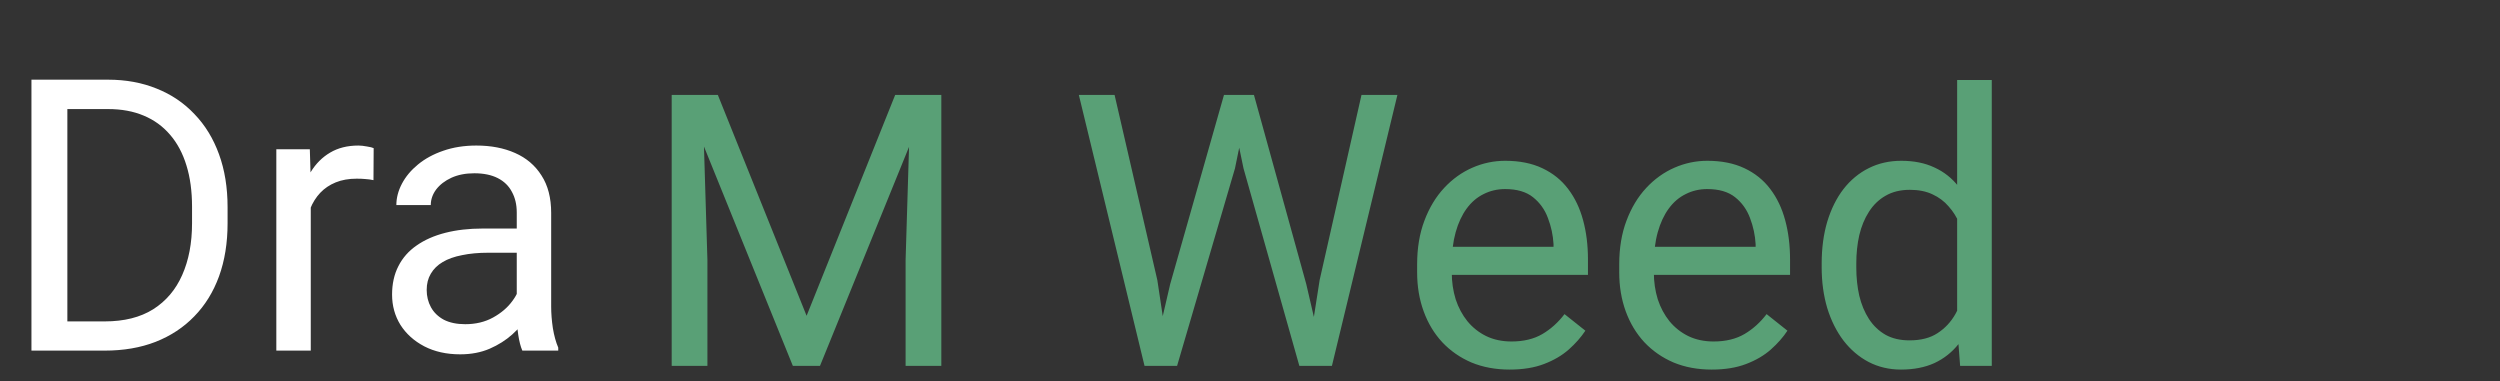 <svg width="164" height="25" viewBox="0 0 164 25" fill="none" xmlns="http://www.w3.org/2000/svg">
<rect x="0" y="0" width="164" height="25" fill="#333333" stroke="none"/>
<path d="M44.808 6.227H47.09L52.913 20.716L58.724 6.227H61.019L53.792 24H52.01L44.808 6.227ZM44.063 6.227H46.077L46.407 17.066V24H44.063V6.227ZM59.737 6.227H61.751V24H59.407V17.066L59.737 6.227ZM76.766 18.629L80.293 6.227H82.002L81.014 11.048L77.217 24H75.52L76.766 18.629ZM73.116 6.227L75.923 18.385L76.766 24H75.081L70.772 6.227H73.116ZM86.568 18.373L89.314 6.227H91.67L87.374 24H85.689L86.568 18.373ZM82.259 6.227L85.689 18.629L86.934 24H85.237L81.575 11.048L80.574 6.227H82.259ZM99.031 24.244C98.112 24.244 97.278 24.09 96.529 23.78C95.788 23.463 95.149 23.019 94.612 22.45C94.083 21.88 93.676 21.205 93.392 20.423C93.107 19.642 92.964 18.788 92.964 17.86V17.347C92.964 16.273 93.123 15.317 93.44 14.479C93.758 13.632 94.189 12.916 94.734 12.33C95.28 11.744 95.898 11.301 96.59 10.999C97.282 10.698 97.998 10.548 98.738 10.548C99.682 10.548 100.496 10.711 101.18 11.036C101.871 11.362 102.437 11.817 102.876 12.403C103.316 12.981 103.641 13.665 103.853 14.454C104.065 15.235 104.17 16.09 104.17 17.018V18.031H94.307V16.188H101.912V16.017C101.88 15.431 101.757 14.861 101.546 14.308C101.342 13.754 101.017 13.299 100.569 12.94C100.122 12.582 99.511 12.403 98.738 12.403C98.226 12.403 97.754 12.513 97.322 12.733C96.891 12.944 96.521 13.262 96.211 13.685C95.902 14.108 95.662 14.625 95.491 15.235C95.32 15.846 95.235 16.55 95.235 17.347V17.86C95.235 18.486 95.32 19.076 95.491 19.63C95.67 20.175 95.927 20.655 96.26 21.07C96.602 21.485 97.013 21.811 97.493 22.047C97.981 22.283 98.535 22.401 99.153 22.401C99.951 22.401 100.626 22.238 101.18 21.913C101.733 21.587 102.217 21.152 102.632 20.606L104 21.693C103.715 22.124 103.353 22.535 102.913 22.926C102.474 23.316 101.932 23.634 101.29 23.878C100.655 24.122 99.902 24.244 99.031 24.244ZM112.288 24.244C111.368 24.244 110.534 24.09 109.786 23.78C109.045 23.463 108.406 23.019 107.869 22.45C107.34 21.88 106.933 21.205 106.648 20.423C106.364 19.642 106.221 18.788 106.221 17.86V17.347C106.221 16.273 106.38 15.317 106.697 14.479C107.015 13.632 107.446 12.916 107.991 12.33C108.536 11.744 109.155 11.301 109.847 10.999C110.538 10.698 111.255 10.548 111.995 10.548C112.939 10.548 113.753 10.711 114.437 11.036C115.128 11.362 115.694 11.817 116.133 12.403C116.573 12.981 116.898 13.665 117.11 14.454C117.321 15.235 117.427 16.09 117.427 17.018V18.031H107.564V16.188H115.169V16.017C115.136 15.431 115.014 14.861 114.803 14.308C114.599 13.754 114.274 13.299 113.826 12.94C113.379 12.582 112.768 12.403 111.995 12.403C111.482 12.403 111.01 12.513 110.579 12.733C110.148 12.944 109.778 13.262 109.468 13.685C109.159 14.108 108.919 14.625 108.748 15.235C108.577 15.846 108.492 16.55 108.492 17.347V17.86C108.492 18.486 108.577 19.076 108.748 19.63C108.927 20.175 109.183 20.655 109.517 21.07C109.859 21.485 110.27 21.811 110.75 22.047C111.238 22.283 111.792 22.401 112.41 22.401C113.208 22.401 113.883 22.238 114.437 21.913C114.99 21.587 115.474 21.152 115.889 20.606L117.256 21.693C116.972 22.124 116.609 22.535 116.17 22.926C115.73 23.316 115.189 23.634 114.546 23.878C113.912 24.122 113.159 24.244 112.288 24.244ZM128.389 21.436V5.25H130.66V24H128.584L128.389 21.436ZM119.502 17.543V17.286C119.502 16.277 119.625 15.361 119.869 14.54C120.121 13.71 120.475 12.997 120.931 12.403C121.395 11.809 121.944 11.354 122.579 11.036C123.222 10.711 123.938 10.548 124.727 10.548C125.557 10.548 126.281 10.694 126.9 10.987C127.527 11.272 128.056 11.691 128.487 12.245C128.926 12.79 129.272 13.449 129.524 14.222C129.777 14.995 129.952 15.87 130.049 16.847V17.97C129.96 18.938 129.785 19.809 129.524 20.582C129.272 21.355 128.926 22.014 128.487 22.56C128.056 23.105 127.527 23.524 126.9 23.817C126.273 24.102 125.541 24.244 124.703 24.244C123.93 24.244 123.222 24.077 122.579 23.744C121.944 23.41 121.395 22.942 120.931 22.34C120.475 21.738 120.121 21.03 119.869 20.216C119.625 19.394 119.502 18.503 119.502 17.543ZM121.773 17.286V17.543C121.773 18.202 121.838 18.82 121.968 19.398C122.107 19.976 122.318 20.484 122.603 20.924C122.888 21.363 123.25 21.709 123.689 21.961C124.129 22.206 124.654 22.328 125.264 22.328C126.013 22.328 126.627 22.169 127.107 21.852C127.596 21.534 127.986 21.115 128.279 20.594C128.572 20.073 128.8 19.508 128.963 18.898V15.956C128.865 15.508 128.723 15.077 128.536 14.662C128.357 14.238 128.121 13.864 127.828 13.539C127.543 13.205 127.189 12.94 126.766 12.745C126.351 12.55 125.858 12.452 125.289 12.452C124.67 12.452 124.137 12.582 123.689 12.843C123.25 13.095 122.888 13.445 122.603 13.893C122.318 14.332 122.107 14.845 121.968 15.431C121.838 16.009 121.773 16.627 121.773 17.286Z" fill="#59A076"/>
<path d="M6.873 23H3.162L3.186 21.084H6.873C8.142 21.084 9.2 20.819 10.046 20.29C10.893 19.753 11.527 19.004 11.951 18.044C12.382 17.076 12.598 15.944 12.598 14.65V13.564C12.598 12.547 12.476 11.643 12.231 10.854C11.987 10.056 11.629 9.385 11.157 8.84C10.685 8.286 10.107 7.867 9.424 7.583C8.748 7.298 7.971 7.155 7.092 7.155H3.088V5.227H7.092C8.256 5.227 9.318 5.422 10.278 5.812C11.239 6.195 12.065 6.752 12.756 7.485C13.456 8.209 13.993 9.088 14.368 10.122C14.742 11.147 14.929 12.303 14.929 13.588V14.65C14.929 15.936 14.742 17.096 14.368 18.129C13.993 19.155 13.452 20.03 12.744 20.754C12.044 21.478 11.198 22.036 10.205 22.426C9.22 22.809 8.11 23 6.873 23ZM4.419 5.227V23H2.063V5.227H4.419ZM20.386 11.867V23H18.127V9.792H20.325L20.386 11.867ZM24.512 9.719L24.5 11.818C24.312 11.778 24.133 11.753 23.962 11.745C23.8 11.729 23.613 11.721 23.401 11.721C22.88 11.721 22.42 11.802 22.021 11.965C21.623 12.128 21.285 12.355 21.008 12.648C20.732 12.941 20.512 13.291 20.349 13.698C20.195 14.097 20.093 14.537 20.044 15.017L19.409 15.383C19.409 14.585 19.486 13.837 19.641 13.137C19.804 12.437 20.052 11.818 20.386 11.281C20.719 10.736 21.143 10.313 21.655 10.012C22.176 9.702 22.795 9.548 23.511 9.548C23.674 9.548 23.861 9.568 24.072 9.609C24.284 9.641 24.43 9.678 24.512 9.719ZM33.899 20.742V13.942C33.899 13.421 33.793 12.97 33.581 12.587C33.378 12.197 33.069 11.896 32.654 11.684C32.239 11.473 31.726 11.367 31.116 11.367C30.546 11.367 30.046 11.464 29.614 11.66C29.191 11.855 28.857 12.111 28.613 12.429C28.377 12.746 28.259 13.088 28.259 13.454H26.001C26.001 12.982 26.123 12.514 26.367 12.05C26.611 11.586 26.961 11.167 27.417 10.793C27.881 10.411 28.434 10.109 29.077 9.89C29.728 9.662 30.453 9.548 31.25 9.548C32.21 9.548 33.057 9.711 33.789 10.036C34.53 10.362 35.107 10.854 35.523 11.513C35.946 12.164 36.157 12.982 36.157 13.967V20.119C36.157 20.559 36.194 21.026 36.267 21.523C36.349 22.019 36.467 22.447 36.621 22.805V23H34.265C34.151 22.74 34.062 22.394 33.997 21.962C33.931 21.523 33.899 21.116 33.899 20.742ZM34.29 14.992L34.314 16.579H32.031C31.388 16.579 30.815 16.632 30.31 16.738C29.805 16.835 29.382 16.986 29.041 17.189C28.699 17.393 28.438 17.649 28.259 17.959C28.08 18.26 27.991 18.614 27.991 19.02C27.991 19.436 28.084 19.814 28.271 20.156C28.459 20.498 28.739 20.77 29.114 20.974C29.496 21.169 29.964 21.267 30.518 21.267C31.209 21.267 31.82 21.12 32.349 20.827C32.878 20.534 33.297 20.176 33.606 19.753C33.923 19.33 34.094 18.919 34.119 18.52L35.083 19.606C35.026 19.948 34.871 20.327 34.619 20.742C34.367 21.157 34.029 21.555 33.606 21.938C33.191 22.312 32.694 22.626 32.117 22.878C31.547 23.122 30.904 23.244 30.188 23.244C29.293 23.244 28.508 23.069 27.832 22.719C27.165 22.369 26.644 21.901 26.27 21.315C25.903 20.721 25.72 20.058 25.72 19.326C25.72 18.618 25.859 17.995 26.135 17.458C26.412 16.913 26.811 16.461 27.331 16.103C27.852 15.737 28.479 15.46 29.211 15.273C29.944 15.086 30.762 14.992 31.665 14.992H34.29Z" fill="white"/>
</svg>
